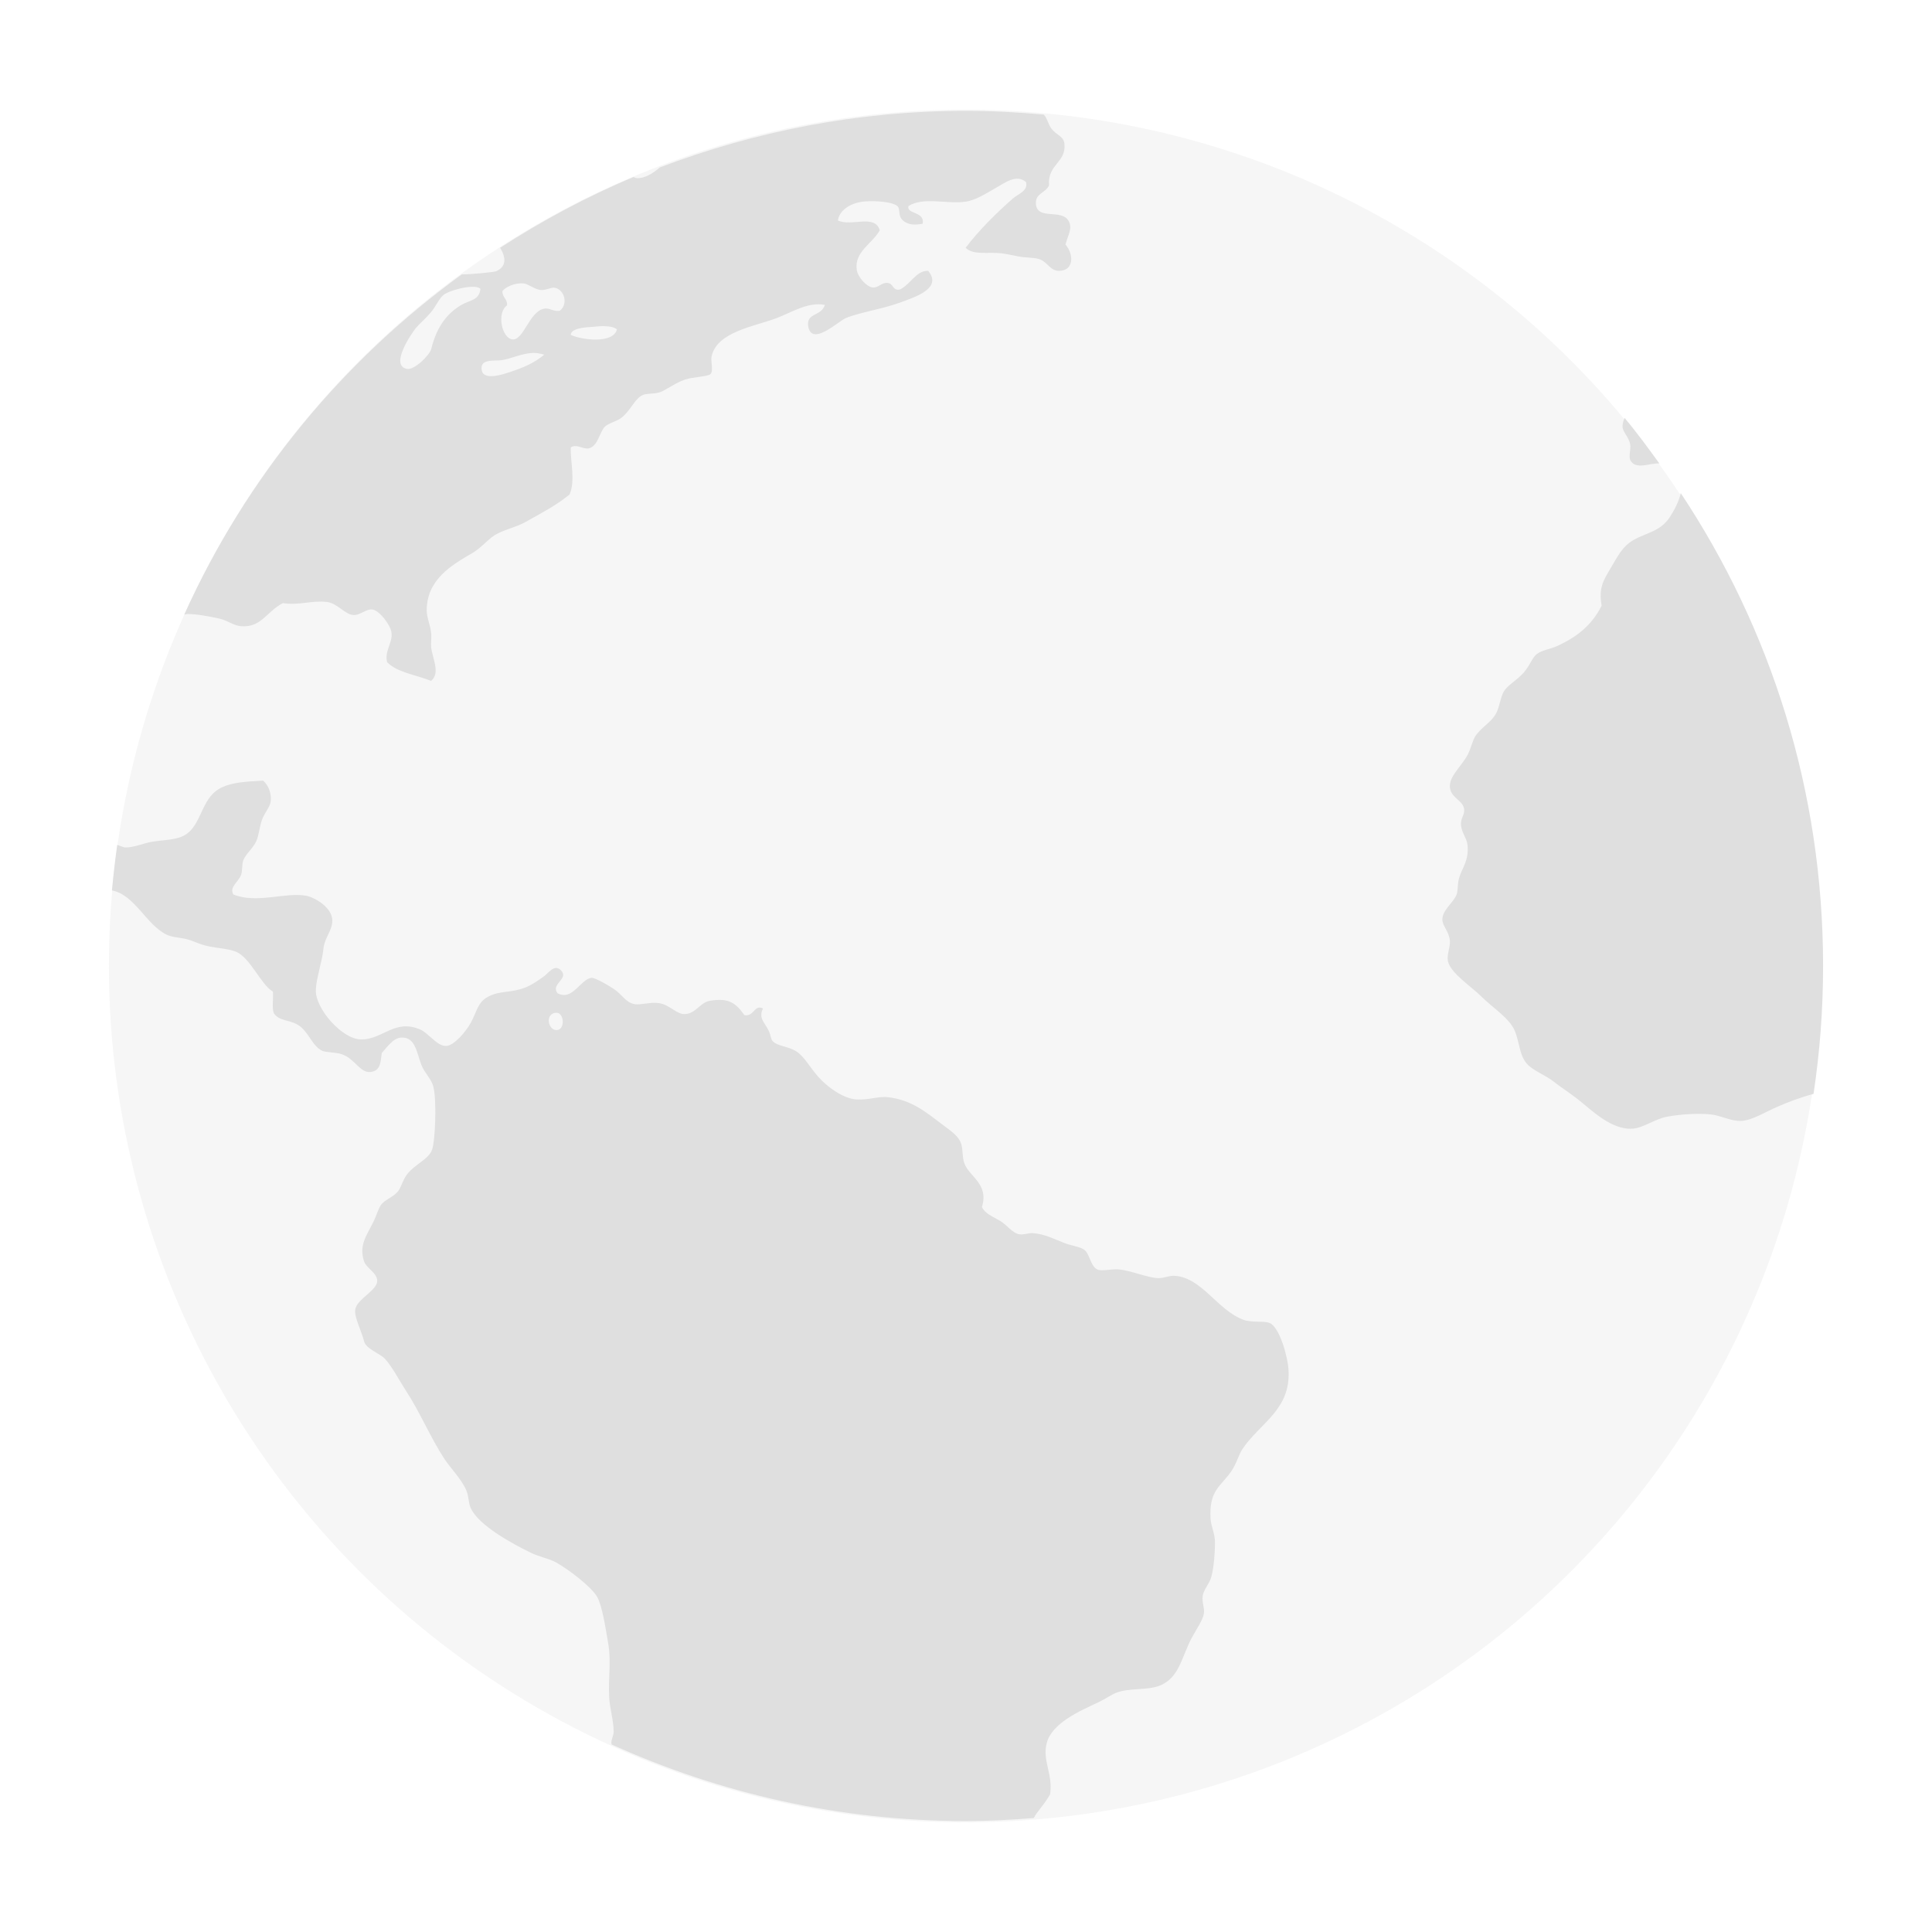 <svg clip-rule="evenodd" fill-rule="evenodd" stroke-linejoin="round" stroke-miterlimit="2" viewBox="0 0 16 16" xmlns="http://www.w3.org/2000/svg">
 <g fill="#dfdfdf">
  <circle cx="7.994" cy="8" r="7.092" fill-opacity=".3"/>
  <path d="m7.998.918c-.895 0-1.747.17-2.535.469-.058.053-.132.093-.191.088-.008-.001-.016-.005-.025-.009-.388.162-.756.361-1.105.586.045.074.059.155-.035.195-.015.006-.213.027-.282.025-.993.72-1.79 1.688-2.299 2.818.008-.001.015-.004.024-.005.077-.001.188.021.263.037.068.014.123.06.183.064.168.013.208-.118.346-.191.141.02.236-.024.364-.01.087.01.15.103.218.108.057.006.108-.054.163-.045.054.009.147.125.155.191.012.081-.06.155-.036.245.085.087.241.104.364.155.08-.066.01-.188 0-.282-.002-.042.005-.08 0-.118-.007-.066-.036-.125-.036-.181-.002-.259.209-.38.383-.481.075-.045.134-.123.199-.156.092-.046.161-.056.238-.099.137-.077.256-.139.363-.227.05-.117.005-.274.01-.39.05-.03.092.013.145.009.083-.017.09-.134.138-.181.027-.027.102-.046.136-.073.083-.065.11-.163.183-.191.026-.01.085-.007.127-.018.053-.014.13-.078.218-.108.057-.02.188-.024.21-.045.027-.028 0-.105.009-.146.044-.205.354-.248.537-.317.128-.048.26-.137.401-.11-.028.097-.159.063-.137.181.031.164.251-.047.309-.071.111-.047.302-.075.447-.128.128-.047.357-.118.237-.264-.101-.005-.149.118-.237.155-.06.01-.048-.05-.1-.055-.049-.006-.077.045-.127.037-.05-.009-.12-.087-.128-.146-.02-.151.128-.214.191-.327-.042-.137-.232-.028-.347-.081.012-.082.096-.138.192-.154.078-.013.254-.006.301.035.027.023.001.08.045.118.047.042.104.038.164.028.021-.103-.135-.078-.118-.146.123-.08.323-.014.474-.037.086-.012.177-.073.254-.116.073-.042.168-.114.246-.046.02.074-.068.099-.109.136-.14.123-.283.265-.391.408.066.065.187.032.299.046.044.006.099.018.146.027.054.01.112.007.154.018.077.018.097.1.173.1.125 0 .126-.134.055-.218.023-.086.058-.131.028-.191-.056-.111-.262-.005-.273-.145-.006-.09.076-.086.109-.154-.015-.175.144-.188.127-.344-.007-.066-.063-.067-.109-.128-.023-.03-.035-.088-.062-.114-.212-.019-.427-.031-.644-.031zm-3.663 1.429h.001c.042.005.093.051.144.055.049.002.089-.027.119-.018.076.019.108.134.037.19-.06.007-.083-.026-.128-.018-.124.021-.171.263-.263.255-.088-.007-.135-.219-.046-.282.005-.055-.041-.064-.038-.119.027-.033.101-.069.174-.063zm-.41.028c.025.001.044.007.054.018-.012.097-.088.09-.163.135-.129.078-.204.197-.245.363-.012.049-.14.177-.202.164-.144-.03.041-.295.073-.336.037-.044.086-.084.129-.135.041-.05.068-.118.108-.146.044-.03.17-.066.246-.063zm1.077.326c.047.001.088.009.107.027-.03.12-.288.089-.383.045.005-.045.077-.057.136-.063.042-.001.094-.01.14-.009zm-.589.222c.031-.001.062.005.094.014-.083.07-.174.11-.318.155-.069.022-.189.049-.2-.028-.015-.095.101-.073.164-.081.079-.011.167-.057.26-.06zm9.041.538c-.011.026-.018.051-.017.076.005.044.054.086.064.145.006.032-.014.099 0 .128.044.085.159.024.241.028-.093-.128-.186-.256-.288-.377zm.465.624c-.013.063-.055.144-.09.197-.079.12-.187.126-.301.19-.094.053-.135.143-.191.236-.06.101-.098.162-.073.308-.081.161-.204.26-.373.336-.05.023-.118.031-.163.064-.037.026-.058.096-.109.154-.064.071-.131.101-.164.155-.027.042-.035.125-.064.181-.039.076-.122.114-.173.191-.023.036-.039.108-.064.155-.058.104-.157.18-.146.272.011.088.112.104.118.182.002.043-.028.07-.027.118.002.069.049.118.054.172.014.135-.046.189-.071.281-.012.044-.007.093-.018.128-.023.067-.117.128-.119.208-.001.056.058.102.063.182.001.055-.027.113-.017.164.019.098.196.213.273.29.103.103.238.182.282.291.038.091.037.211.109.28.053.051.141.083.21.136.063.05.132.093.2.146.11.086.278.258.455.245.092-.006.186-.082.291-.1.107-.019.247-.029.355-.018.084.008.169.058.256.054.091-.006.196-.073.299-.118.083-.036.186-.076.298-.106.052-.346.079-.699.079-1.06 0-1.45-.434-2.793-1.178-3.914zm-11.742 2.38c-.151.008-.25.015-.336.054-.197.089-.159.355-.356.417-.068.022-.161.023-.236.037-.065.012-.144.047-.21.045-.019 0-.045-.014-.068-.021-.018.125-.032.251-.044.377.188.036.284.283.45.365.045.023.104.024.163.037.047.011.083.03.128.045.096.033.214.029.291.063.116.052.201.269.301.328.006.058-.011.137.009.181.047.064.114.049.192.091.093.05.121.179.209.219.031.013.107.011.155.026.12.036.16.176.263.145.068-.019.063-.089.074-.154.045-.048.093-.125.163-.127.113-.005.124.117.165.227.023.062.084.116.099.181.029.113.015.45-.01.518-.028.083-.14.118-.21.209-.032.043-.048.106-.072.137-.045.054-.111.068-.145.118-.018.028-.037.088-.055.126-.055.116-.128.198-.082.337.019.057.109.095.109.162 0 .079-.169.15-.182.237-.01.064.053.179.073.263.015.063.135.103.173.145.064.072.115.173.173.263.116.177.206.393.318.564.06.089.143.17.183.263.02.047.017.103.036.145.065.147.352.3.5.372.07.034.147.046.21.081.097.054.288.198.337.283.043.075.07.26.091.381.028.159 0 .281.009.454.006.093.036.187.037.281 0 .033-.017.057-.019.09 0 .005.002.012.002.017.894.404 1.885.634 2.934.634.189 0 .377-.01.562-.025.008-.014.016-.028.026-.041.043-.056.081-.105.109-.154.027-.166-.067-.282-.027-.427.043-.163.269-.263.427-.336.055-.026.111-.066.155-.082.11-.038.246-.017.347-.054.17-.062.188-.244.272-.399.04-.074.092-.147.1-.2.007-.047-.017-.091-.01-.146.008-.055.058-.102.073-.163.02-.078.029-.194.029-.281 0-.072-.034-.135-.037-.2-.012-.235.086-.262.173-.39.044-.064.06-.136.091-.182.146-.218.401-.324.382-.654-.005-.109-.074-.355-.155-.39-.046-.02-.152-.002-.218-.027-.216-.08-.342-.346-.565-.364-.047-.005-.091.02-.145.019-.088-.005-.221-.062-.319-.072-.062-.007-.145.018-.182 0-.057-.028-.063-.133-.109-.164-.036-.025-.108-.033-.163-.055-.09-.034-.161-.075-.265-.082-.031-.001-.071.015-.108.01-.058-.01-.103-.077-.156-.109-.066-.04-.127-.06-.154-.117.059-.195-.106-.25-.146-.363-.019-.053-.01-.117-.027-.164-.024-.067-.091-.107-.164-.163-.132-.101-.249-.196-.437-.219-.083-.011-.165.025-.265.018-.106-.006-.239-.099-.318-.189-.077-.089-.115-.168-.182-.21-.064-.041-.148-.04-.191-.081-.02-.018-.016-.048-.037-.091-.032-.066-.086-.103-.046-.182-.072-.037-.074.069-.154.055-.071-.1-.13-.147-.291-.118-.074.014-.115.106-.2.109-.071.005-.126-.078-.219-.091-.07-.01-.15.018-.199.009-.078-.015-.102-.08-.173-.126-.052-.035-.153-.092-.182-.092-.092.006-.157.194-.283.128-.062-.078.099-.119.027-.191-.055-.055-.102.025-.146.055-.05.035-.098.069-.153.09-.126.046-.204.022-.301.073-.091.046-.095.125-.146.217-.042.076-.138.187-.201.192-.076.006-.149-.107-.218-.136-.208-.09-.309.08-.483.082-.16.006-.39-.259-.381-.41.001-.091.052-.231.063-.344.01-.091.072-.145.073-.228.002-.11-.146-.195-.218-.208-.17-.031-.406.068-.601-.01-.037-.062.043-.104.064-.164.012-.034.005-.08.017-.117.022-.058.083-.102.11-.164.02-.047.025-.114.045-.172.025-.066.068-.108.073-.155.007-.061-.016-.132-.064-.172zm2.434 1.922c.061.005.069.133.006.143-.068.011-.103-.107-.037-.137.012-.006.022-.006.031-.005z" fill-rule="nonzero"/>
 </g>
</svg>
